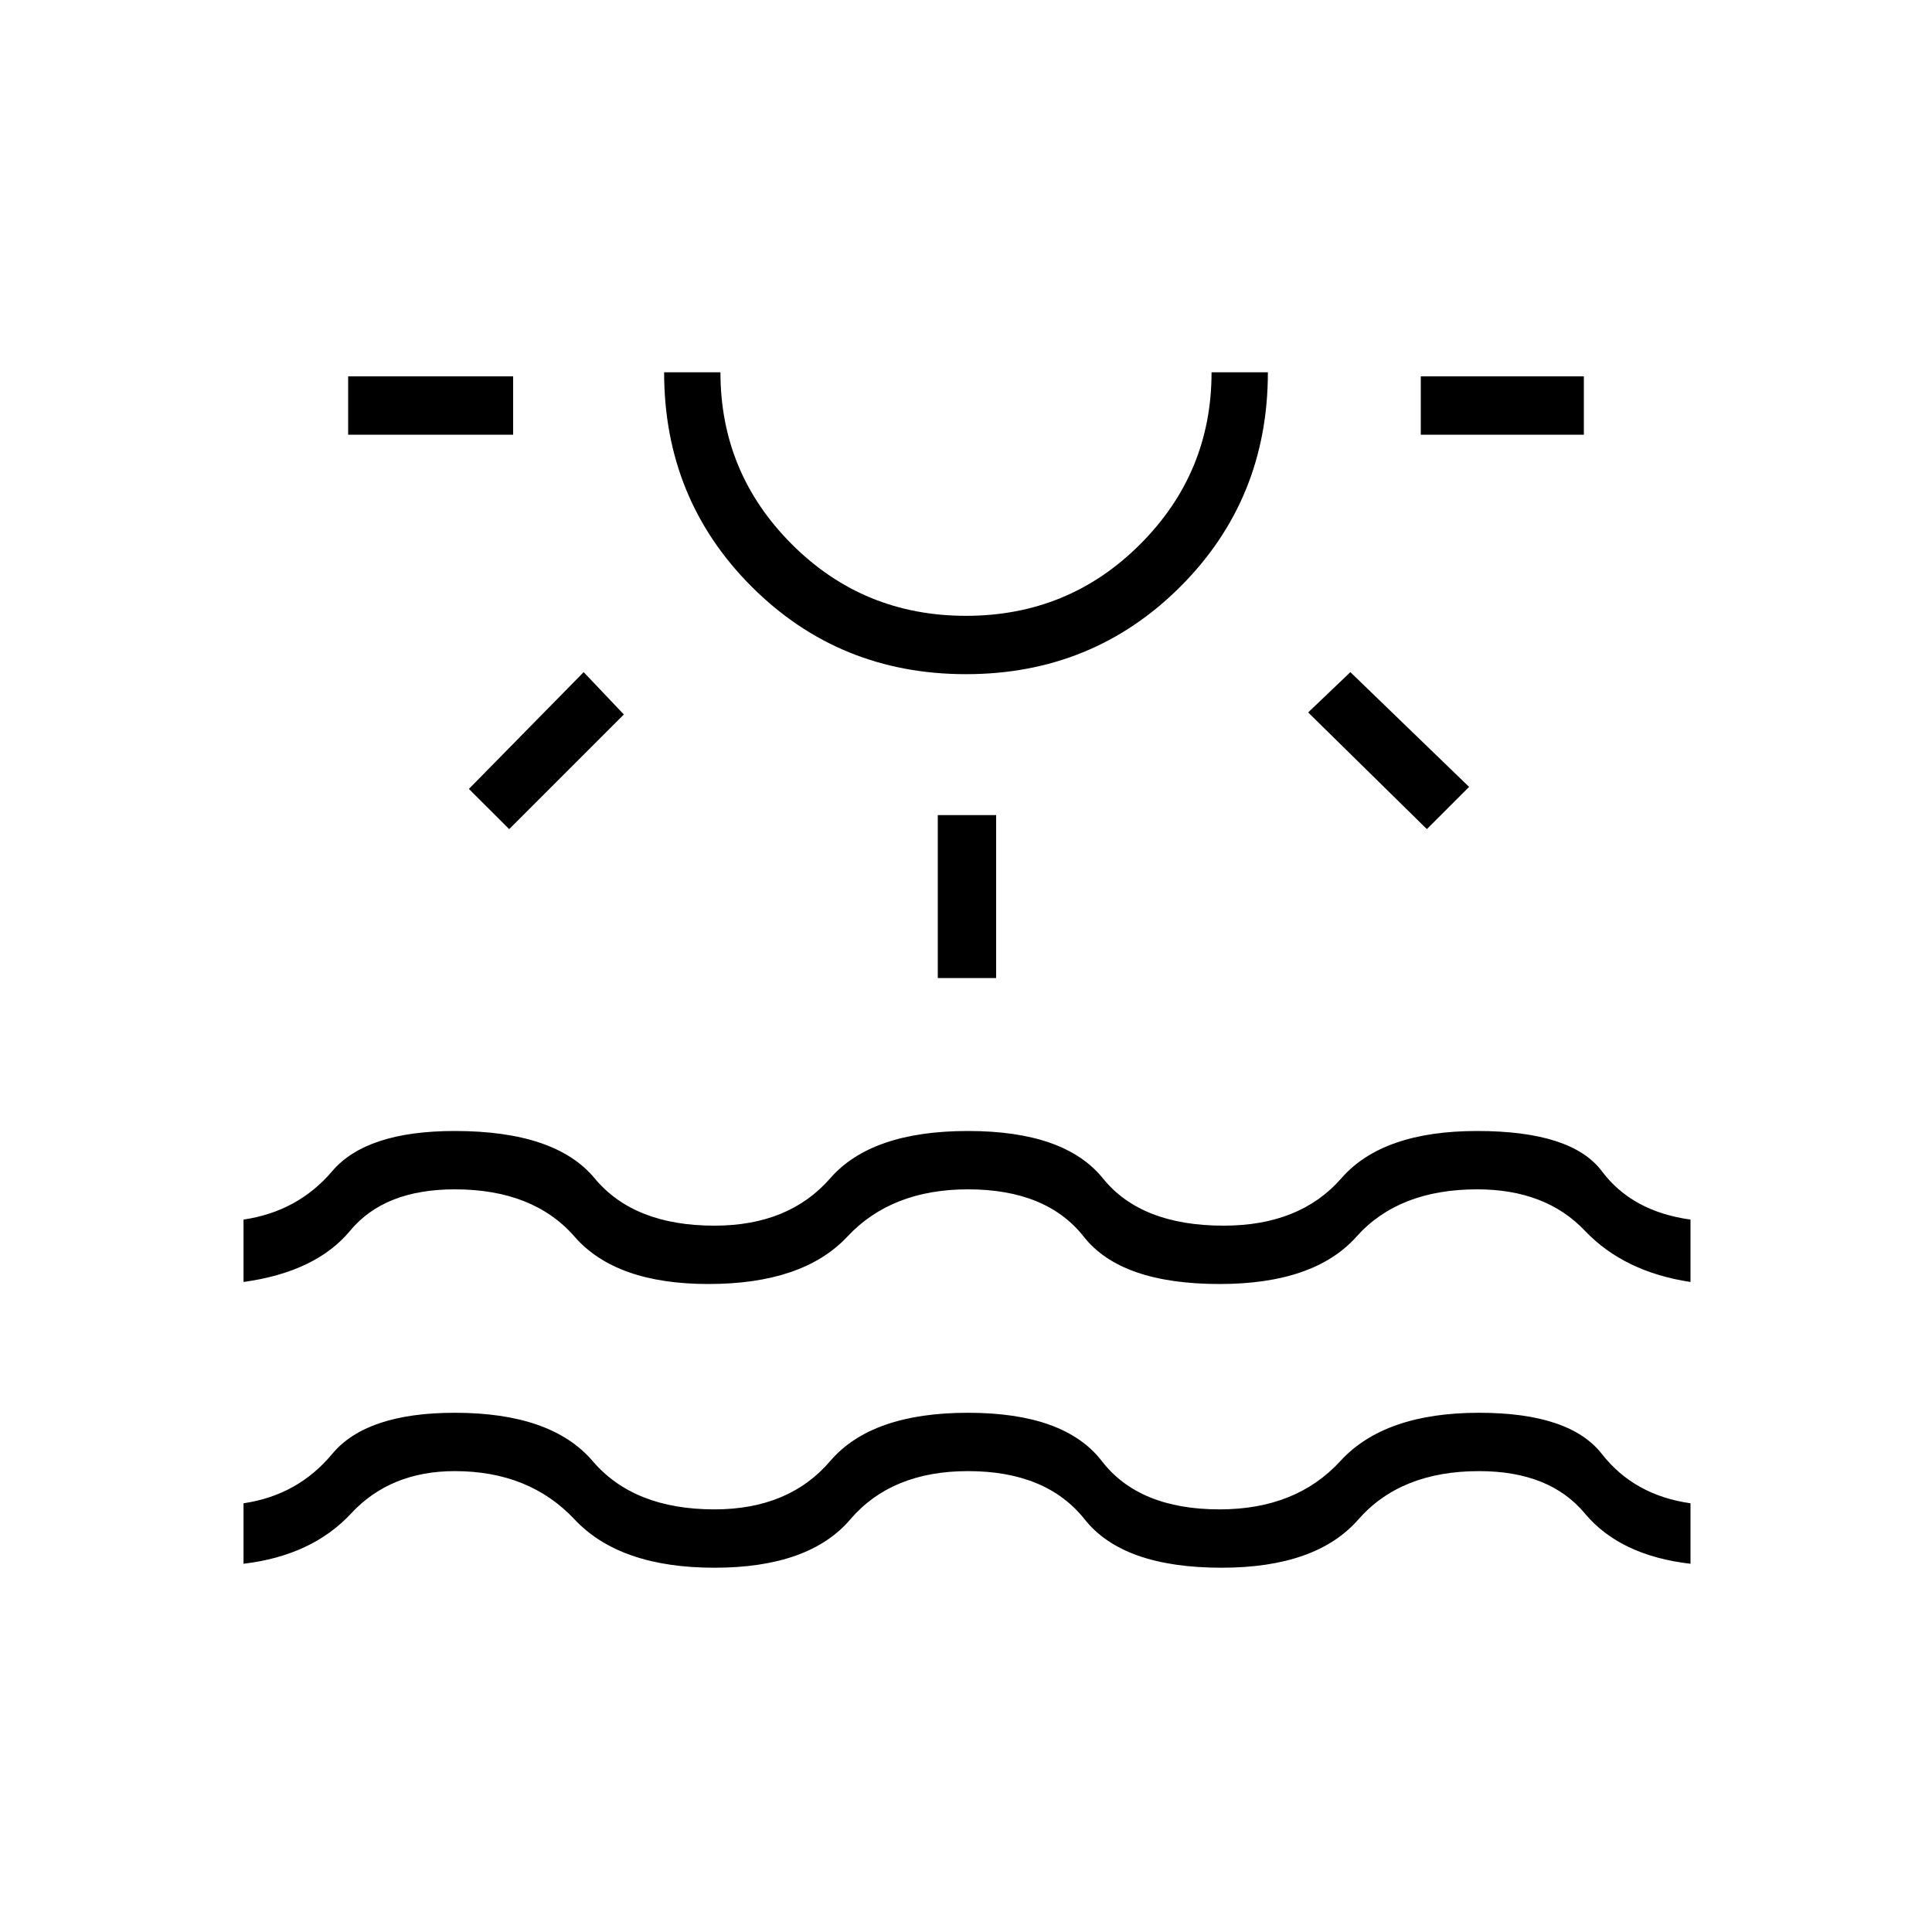 <svg xmlns="http://www.w3.org/2000/svg" height="20" width="20"><path d="M3.604 4.5v-.604h1.708V4.5Zm1.667 4.083-.417-.416 1.188-1.209.416.438ZM10 6.979q-1.312 0-2.219-.906-.906-.906-.906-2.219h.583q0 1.042.74 1.781.74.74 1.802.74t1.802-.74q.74-.739.74-1.781h.583q0 1.313-.906 2.219-.907.906-2.219.906Zm0-3.125Zm-.292 6.271V8.438h.604v1.687Zm5.063-1.542-1.229-1.208.437-.417 1.229 1.188ZM14.708 4.5v-.604h1.688V4.5ZM2.521 16.188v-.626q.562-.083.917-.51.354-.427 1.27-.427 1 0 1.427.5.427.5 1.261.5.771 0 1.198-.5.427-.5 1.427-.5t1.385.5q.386.5 1.219.5.792 0 1.25-.5.458-.5 1.437-.5.938 0 1.271.427.334.427.917.51v.626q-.729-.084-1.094-.521-.364-.438-1.094-.438-.812 0-1.25.5-.437.5-1.416.5-1.021 0-1.417-.5-.396-.5-1.208-.5-.792 0-1.219.5-.427.5-1.406.5-.979 0-1.448-.5t-1.24-.5q-.666 0-1.073.438-.406.437-1.114.521Zm0-2.917v-.646q.562-.083.917-.5.354-.417 1.27-.417 1.042 0 1.448.49.406.49 1.24.49.771 0 1.198-.49.427-.49 1.427-.49t1.396.49q.395.49 1.25.49.791 0 1.218-.49.427-.49 1.407-.49.979 0 1.291.417.313.417.917.5v.646q-.688-.104-1.094-.531-.406-.428-1.114-.428-.813 0-1.25.49-.438.49-1.417.49-1.021 0-1.406-.49-.386-.49-1.198-.49-.792 0-1.25.49-.459.49-1.438.49-.958 0-1.385-.49-.427-.49-1.24-.49-.729 0-1.083.428-.354.427-1.104.531Z"/></svg>